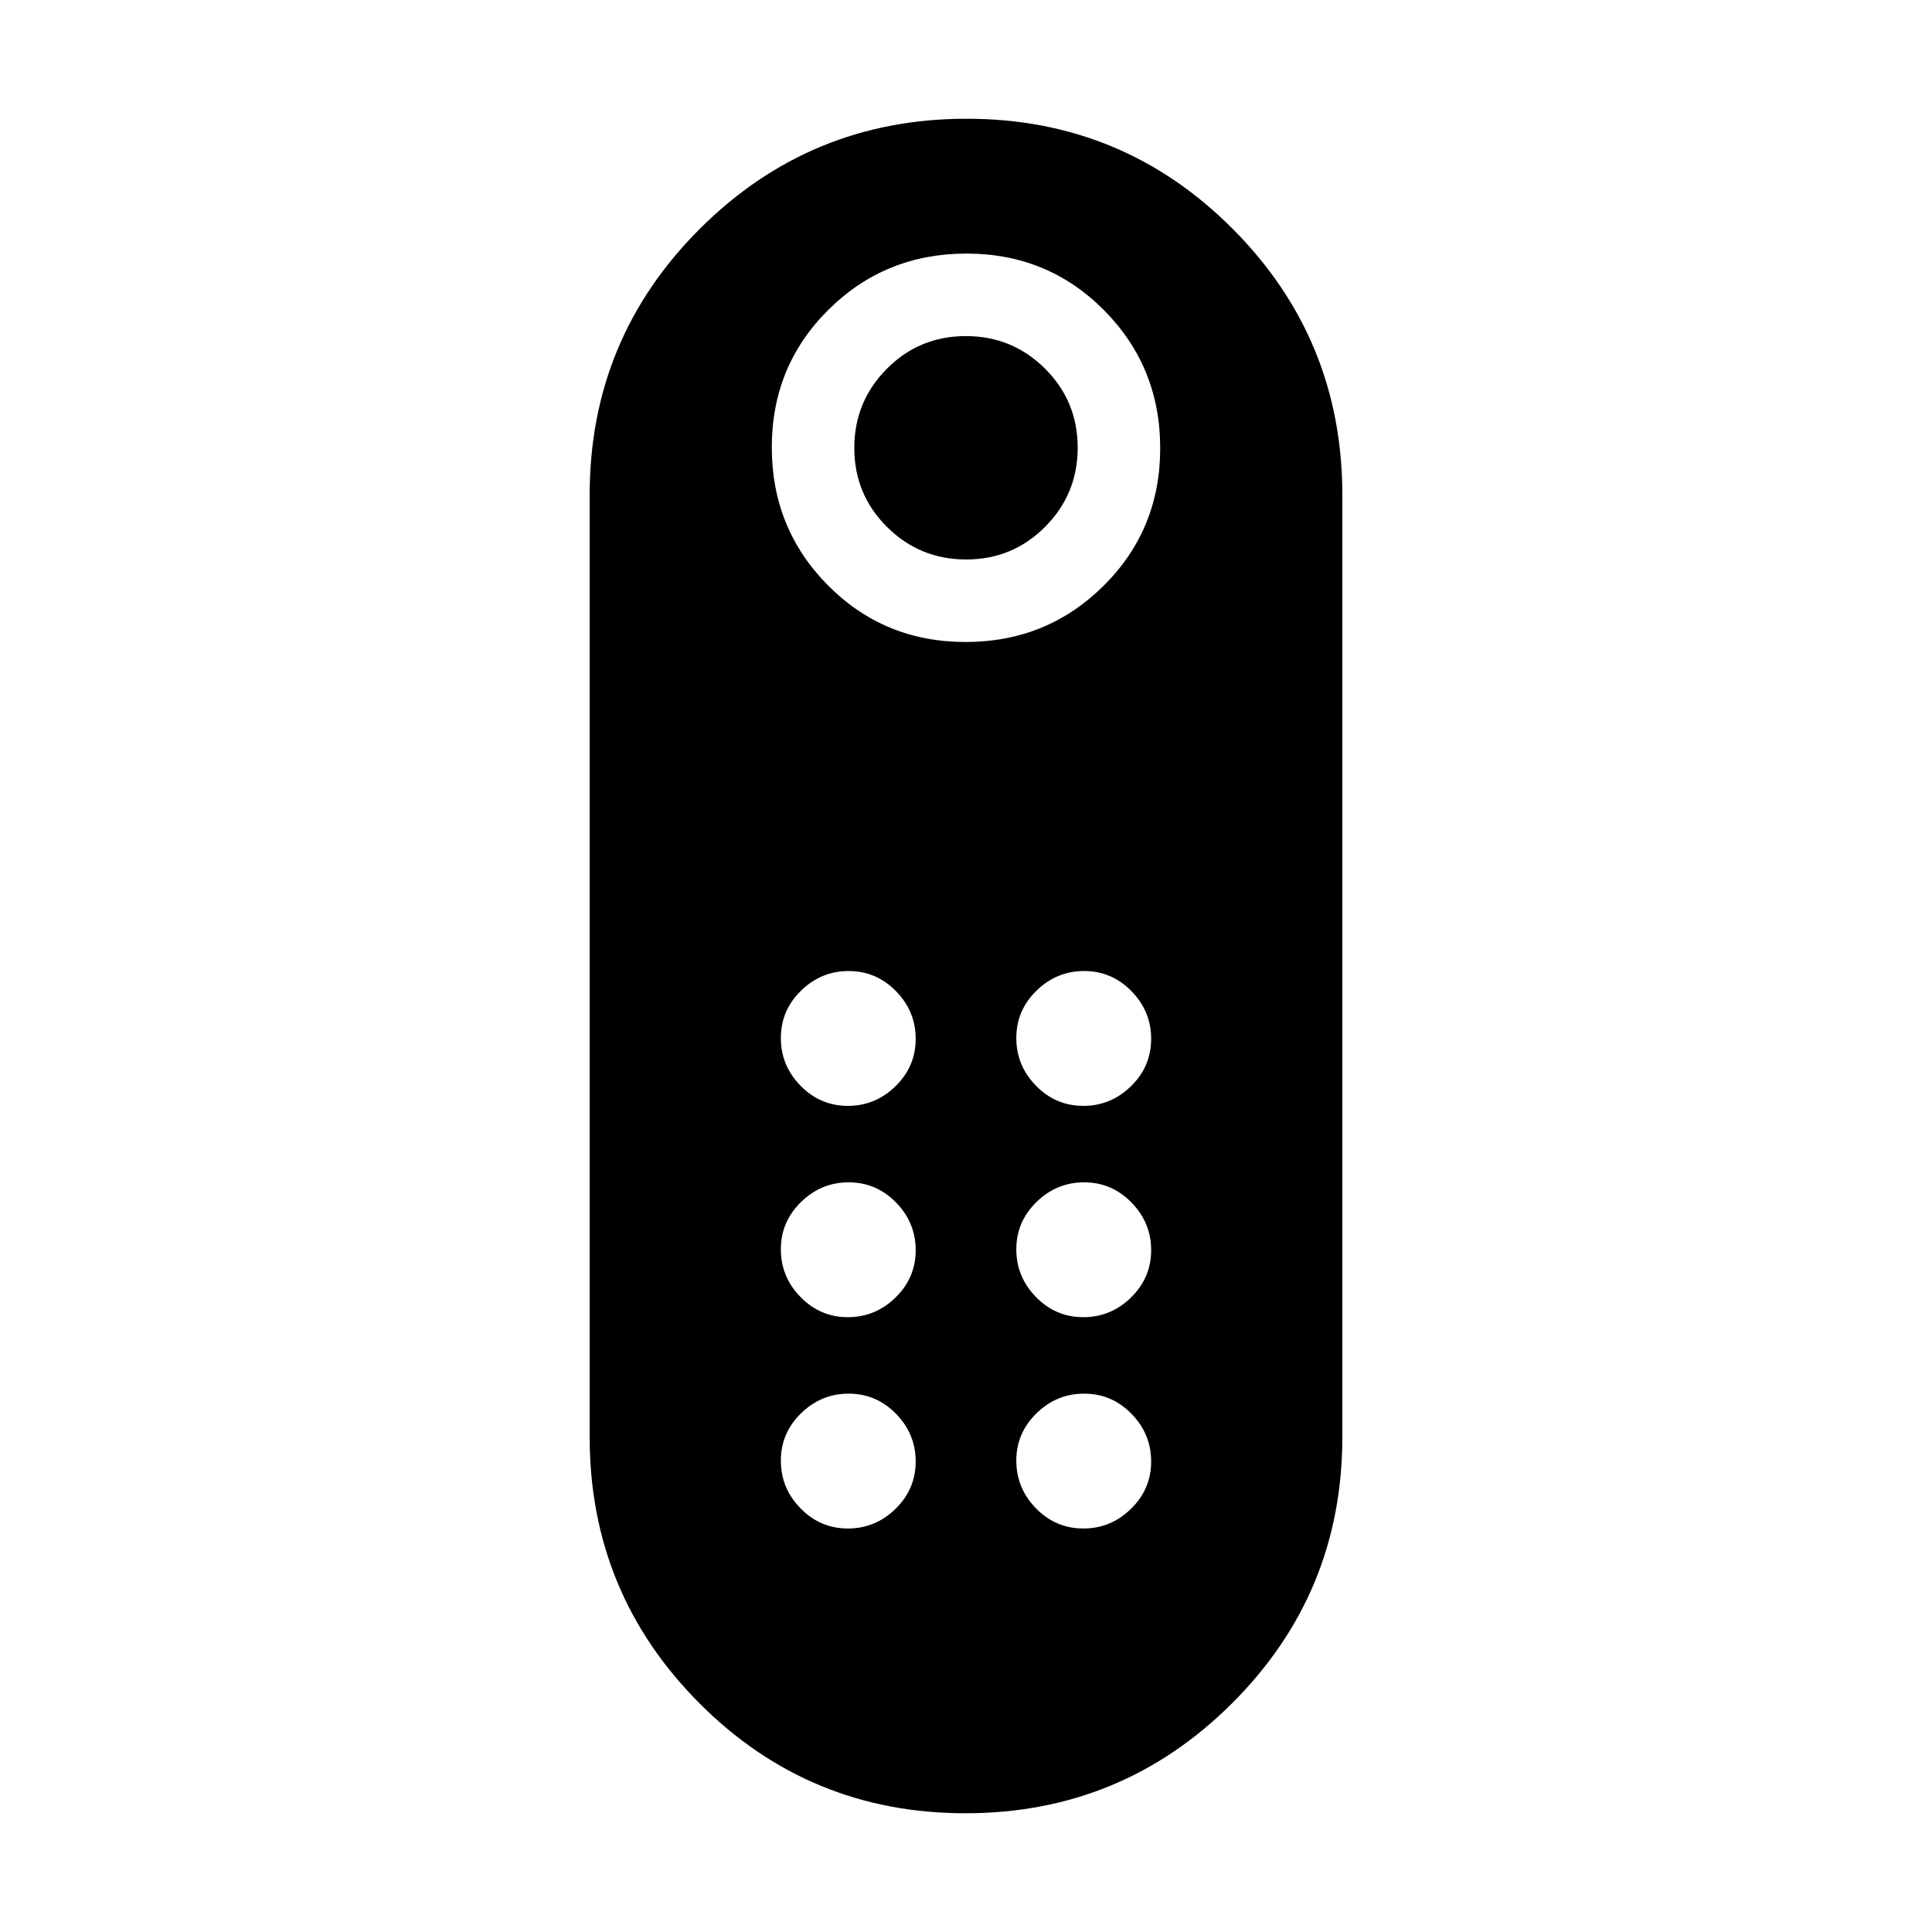 <svg xmlns="http://www.w3.org/2000/svg" height="20" viewBox="0 -960 960 960" width="20"><path d="M480.088-682Q457-682 440.75-698.162t-16.25-39.25q0-23.088 16.162-39.338t39.25-16.25q23.088 0 39.338 16.162t16.25 39.25q0 23.088-16.162 39.338T480.088-682Zm-.367 623Q402-59 347.5-113.703 293-168.407 293-246.02v-468.047q0-77.613 54.779-132.273t132.5-54.66Q558-901 612.5-846.297T667-713.98v468.047q0 77.613-54.779 132.273T479.721-59Zm.054-582q40.435 0 68.58-27.92 28.145-27.919 28.145-68.355 0-40.435-27.92-68.58Q520.661-834 480.225-834q-40.435 0-68.58 27.92-28.145 27.919-28.145 68.355 0 40.435 27.92 68.58Q439.339-641 479.775-641Zm-58.486 335.5q13.711 0 23.711-9.789 10-9.79 10-23.5 0-13.711-9.789-23.711-9.79-10-23.5-10-13.711 0-23.711 9.789-10 9.79-10 23.5 0 13.711 9.789 23.711 9.79 10 23.5 10Zm0-105q13.711 0 23.711-9.789 10-9.79 10-23.5 0-13.711-9.789-23.711-9.79-10-23.5-10-13.711 0-23.711 9.789-10 9.79-10 23.5 0 13.711 9.789 23.711 9.79 10 23.5 10Zm117 0q13.711 0 23.711-9.789 10-9.79 10-23.5 0-13.711-9.789-23.711-9.79-10-23.5-10-13.711 0-23.711 9.789-10 9.79-10 23.5 0 13.711 9.789 23.711 9.79 10 23.5 10Zm0 105q13.711 0 23.711-9.789 10-9.79 10-23.5 0-13.711-9.789-23.711-9.79-10-23.5-10-13.711 0-23.711 9.789-10 9.79-10 23.5 0 13.711 9.789 23.711 9.79 10 23.5 10Zm-117 105q13.711 0 23.711-9.789 10-9.79 10-23.5 0-13.711-9.789-23.711-9.79-10-23.5-10-13.711 0-23.711 9.789-10 9.79-10 23.5 0 13.711 9.789 23.711 9.79 10 23.5 10Zm117 0q13.711 0 23.711-9.789 10-9.79 10-23.5 0-13.711-9.789-23.711-9.79-10-23.5-10-13.711 0-23.711 9.789-10 9.79-10 23.5 0 13.711 9.789 23.711 9.79 10 23.5 10Z"/></svg>